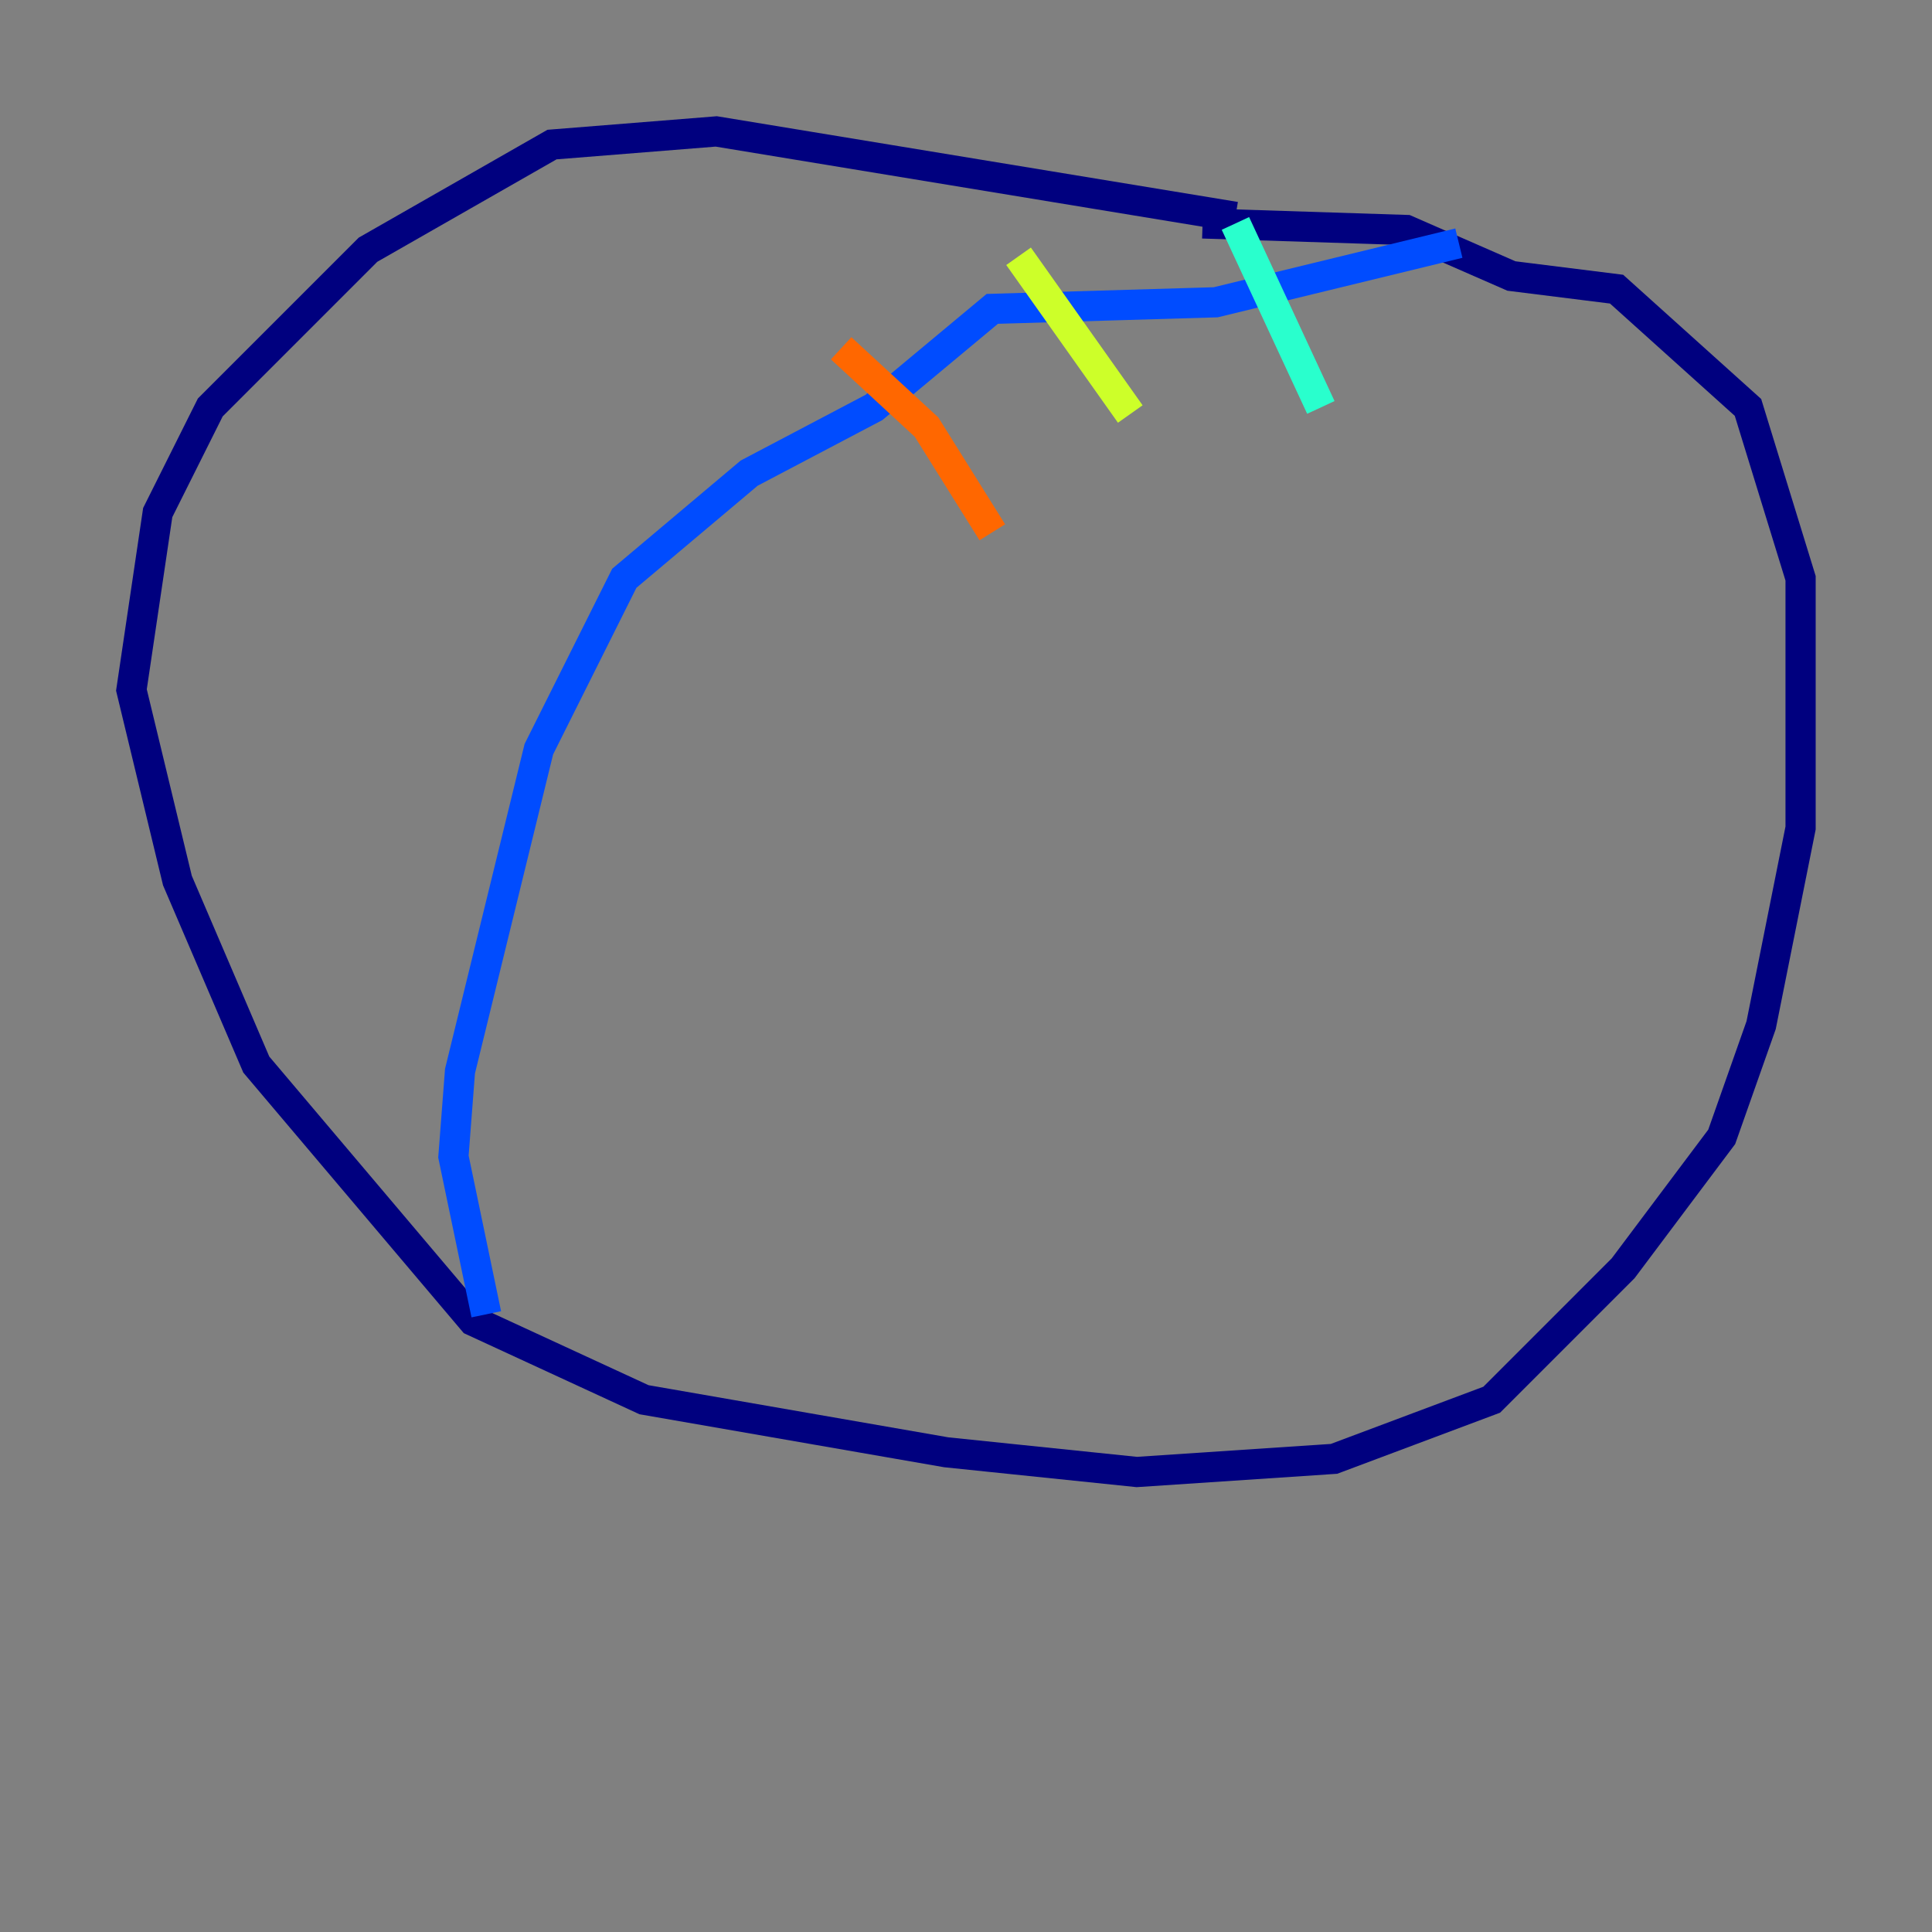 <?xml version="1.0" encoding="utf-8" ?>
<svg baseProfile="tiny" height="128" version="1.2" viewBox="0,0,128,128" width="128" xmlns="http://www.w3.org/2000/svg" xmlns:ev="http://www.w3.org/2001/xml-events" xmlns:xlink="http://www.w3.org/1999/xlink"><rect x="0" y="0" width="128" height="128" fill="#808080" stroke="none"/><defs /><polyline fill="none" points="81.85,14.367 47.456,8.707 36.571,9.578 24.381,16.544 13.932,26.993 10.449,33.959 8.707,45.714 11.755,58.34 16.98,70.531 31.347,87.51 42.667,92.735 62.694,96.218 75.32,97.524 88.381,96.653 98.83,92.735 107.537,84.027 114.068,75.32 116.68,67.918 119.293,54.857 119.293,38.313 115.809,26.993 107.102,19.157 100.136,18.286 93.17,15.238 79.674,14.803" stroke="#00007f" stroke-width="2" /><polyline fill="none" points="96.653,16.109 80.544,20.027 65.742,20.463 57.905,26.993 49.633,31.347 41.361,38.313 35.701,49.633 30.476,70.966 30.041,76.626 32.218,87.075" stroke="#004cff" stroke-width="2" /><polyline fill="none" points="81.85,14.803 87.51,26.993" stroke="#29ffcd" stroke-width="2" /><polyline fill="none" points="67.483,16.98 74.884,27.429" stroke="#cdff29" stroke-width="2" /><polyline fill="none" points="55.728,23.075 61.388,28.299 65.742,35.265" stroke="#ff6700" stroke-width="2" /><polyline fill="none" points="37.878,33.524 37.878,33.524" stroke="#7f0000" stroke-width="2" /></svg>